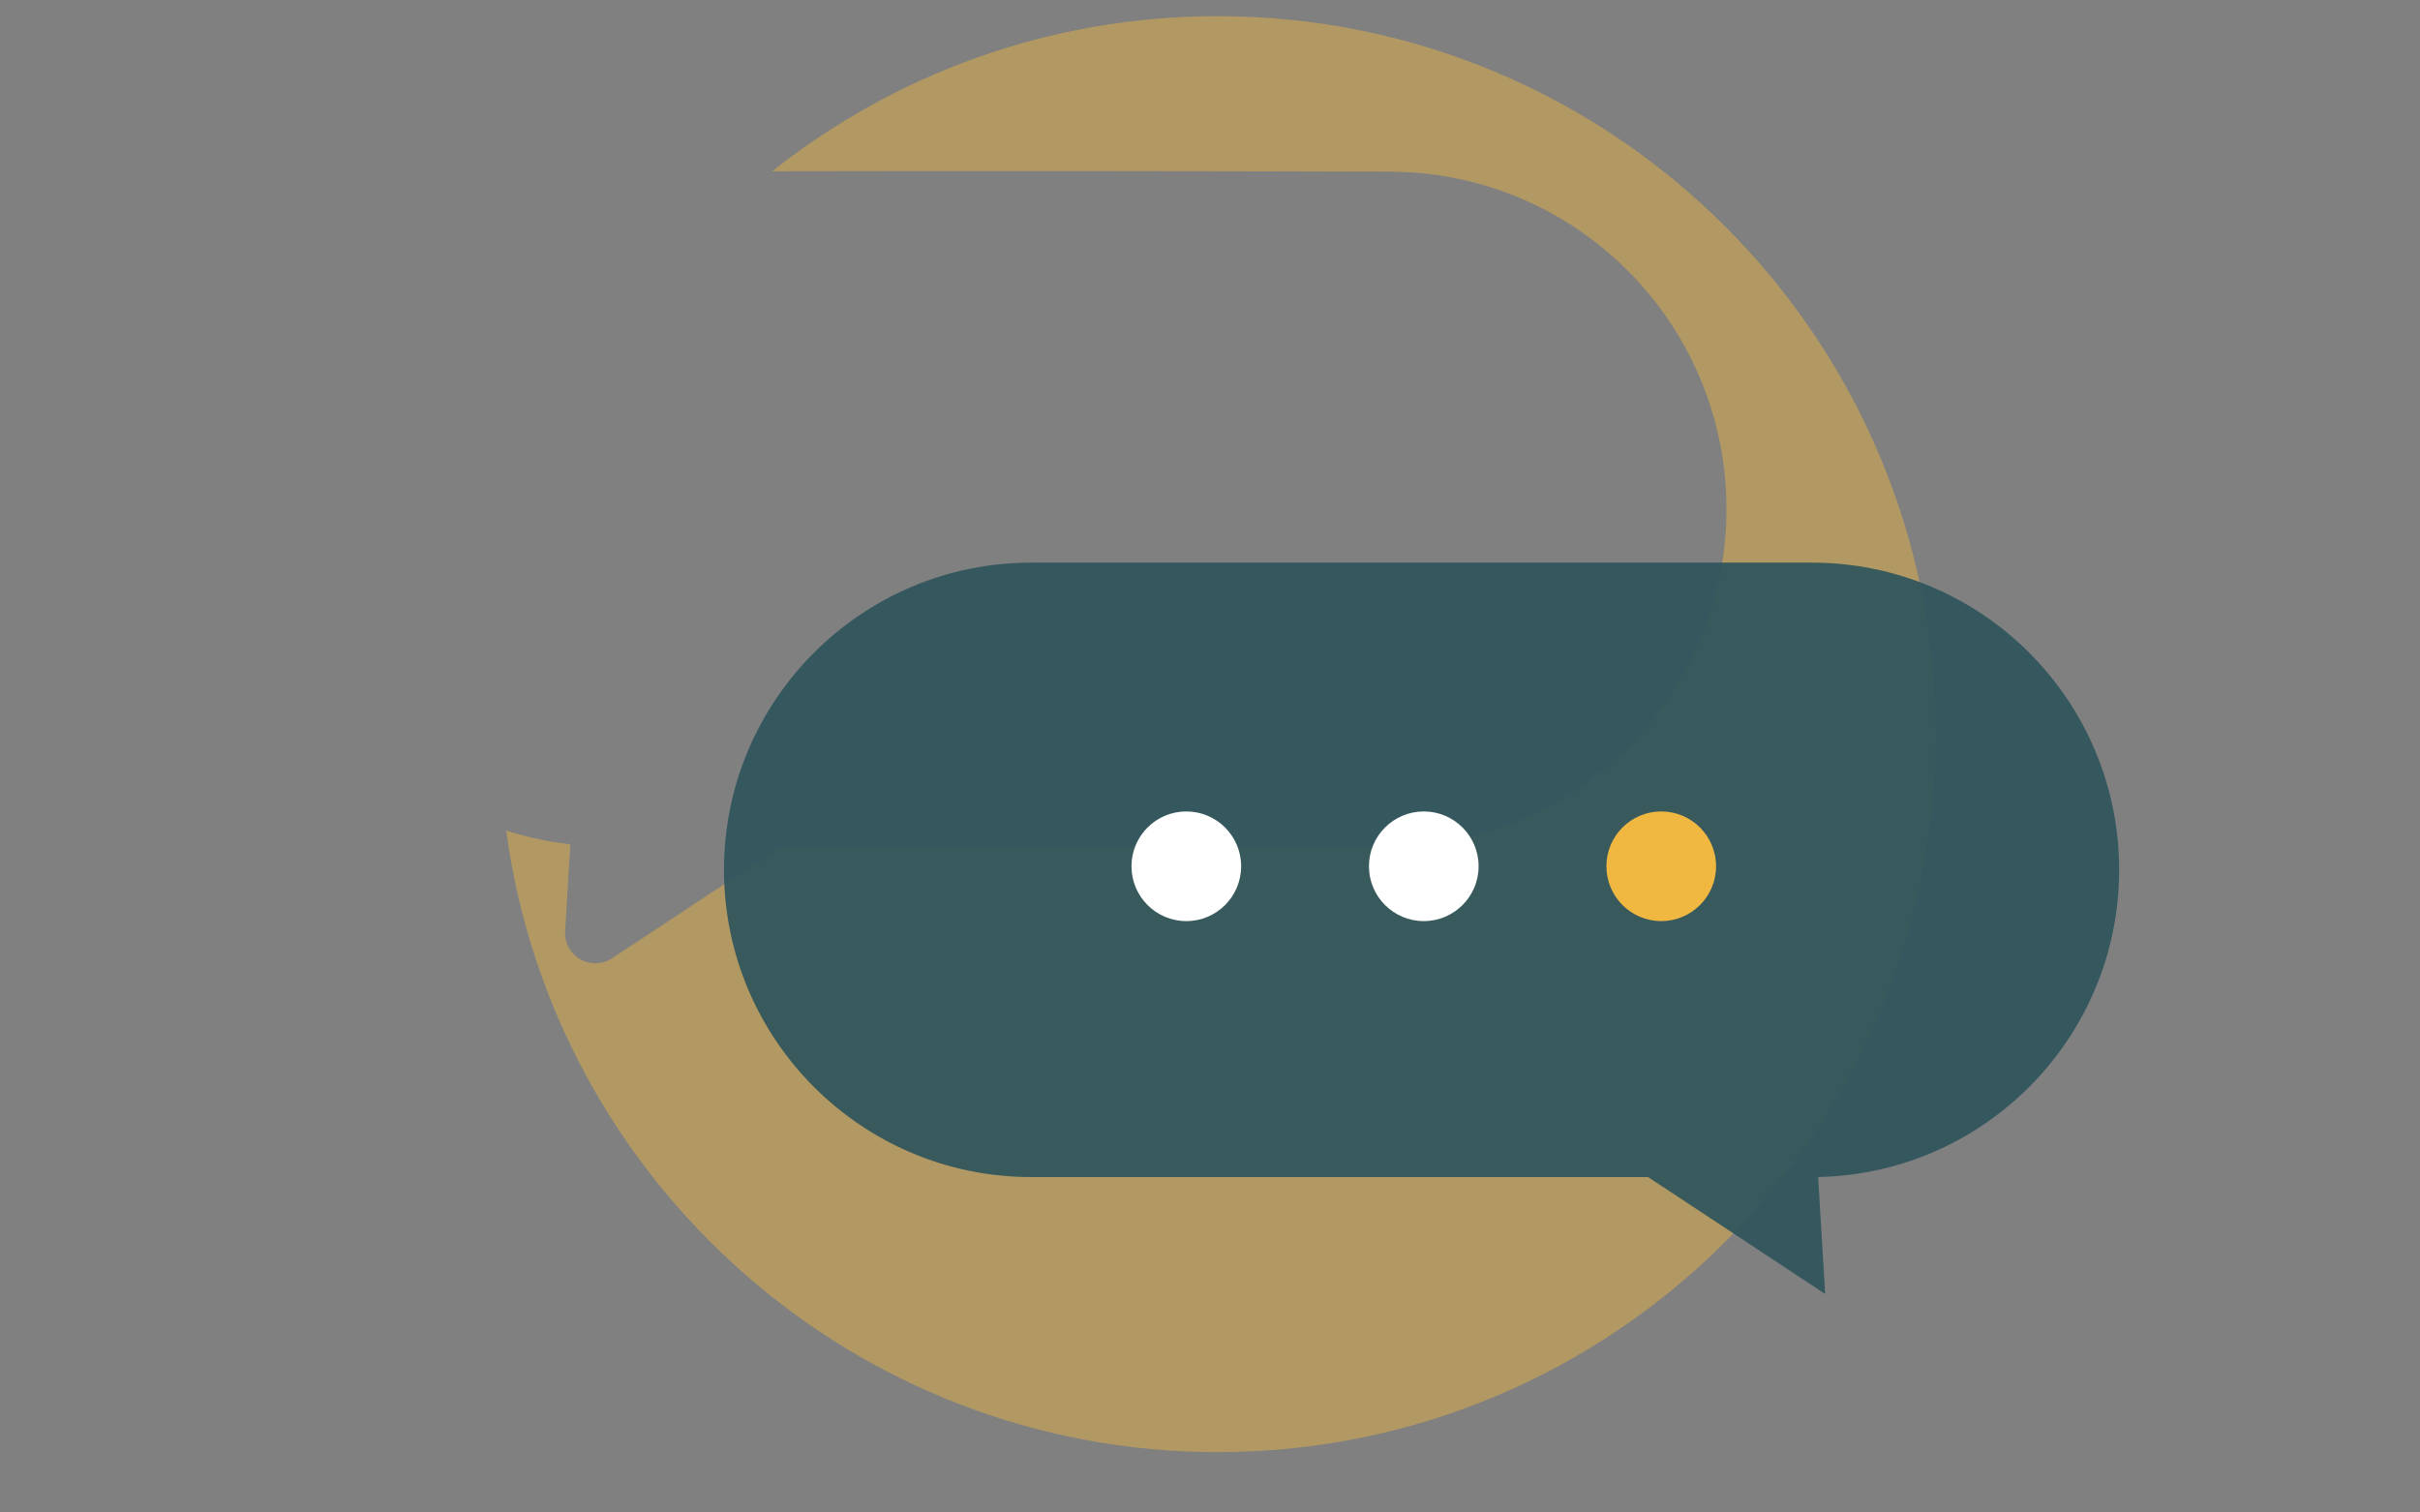 <?xml version="1.0" standalone="no"?>
<!DOCTYPE svg PUBLIC "-//W3C//DTD SVG 1.1//EN" "http://www.w3.org/Graphics/SVG/1.1/DTD/svg11.dtd">
<svg width="100%" height="100%" viewBox="0 0 120 75" version="1.1" xmlns="http://www.w3.org/2000/svg" xmlns:xlink="http://www.w3.org/1999/xlink" xml:space="preserve" style="fill-rule:evenodd;clip-rule:evenodd;stroke-linejoin:round;stroke-miterlimit:1.414;">
    <rect x="0" y="0" width="120" height="75" fill="#808080" stroke="none"/>
    <g transform="matrix(0.75,0,0,0.75,0,0)">
        <path d="M51.055,11.323C59.151,4.904 69.387,1.069 80.511,1.069C106.71,1.069 127.981,22.339 127.981,48.539C127.981,74.738 106.71,96.009 80.511,96.009C56.474,96.009 36.586,78.104 33.467,54.916C34.487,55.241 35.53,55.488 36.586,55.666C36.768,55.695 36.95,55.723 37.133,55.749C37.325,55.775 37.516,55.8 37.709,55.822L37.364,61.573C37.364,61.659 37.359,61.746 37.365,61.833C37.383,62.093 37.453,62.349 37.569,62.582C37.646,62.738 37.744,62.883 37.859,63.013C38.205,63.407 38.702,63.652 39.225,63.688C39.398,63.7 39.573,63.689 39.743,63.655C39.914,63.622 40.08,63.567 40.236,63.49C40.314,63.452 40.387,63.404 40.462,63.361L51.666,55.964L91.842,55.964L91.983,55.963C93.071,55.953 94.156,55.871 95.232,55.707C97.316,55.388 99.353,54.77 101.263,53.878C104.022,52.589 106.506,50.731 108.527,48.454C110.014,46.777 111.249,44.877 112.173,42.835C112.909,41.209 113.447,39.494 113.772,37.739C114.288,34.957 114.27,32.076 113.72,29.301C113.285,27.11 112.517,24.988 111.451,23.025C110.34,20.982 108.909,19.116 107.227,17.512C105.279,15.655 102.998,14.153 100.52,13.104C98.742,12.352 96.866,11.834 94.955,11.566C93.97,11.428 92.977,11.359 91.983,11.35C78.34,11.307 64.698,11.297 51.055,11.323Z" style="fill:rgb(241,184,65);fill-opacity:0.439;"/>
        <g transform="matrix(1,0,0,1,1.369,-0.074)">
            <g transform="matrix(-0.785,0,0,0.785,379.951,-350.4)">
                <clipPath id="_clip1">
                    <path d="M-69.652,1037.19C-87.849,1037.19 -102.623,1051.96 -102.623,1070.16C-102.623,1088.13 -88.21,1102.77 -70.32,1103.12L-71.074,1115.68L-52.068,1103.13L14.131,1103.13C32.328,1103.13 47.102,1088.36 47.102,1070.16C47.102,1051.96 32.328,1037.19 14.131,1037.19L-69.652,1037.19Z"/>
                </clipPath>
                <g clip-path="url(#_clip1)">
                    <g transform="matrix(0.64,0,0,0.64,135.947,175.994)">
                        <circle cx="384.338" cy="489.324" r="7.215" style="fill:rgb(44,64,68);fill-opacity:0.529;"/>
                    </g>
                    <g transform="matrix(0.64,0,0,0.64,155.947,175.994)">
                        <circle cx="384.338" cy="489.324" r="7.215" style="fill:rgb(44,64,68);fill-opacity:0.529;"/>
                    </g>
                    <g transform="matrix(0.64,0,0,0.64,175.947,175.994)">
                        <circle cx="384.338" cy="489.324" r="7.215" style="fill:rgb(44,64,68);fill-opacity:0.529;"/>
                    </g>
                </g>
            </g>
            <g transform="matrix(0.785,0,0,0.785,-232.3,-324.58)">
                <path d="M446.786,460.959C461.067,460.959 472.662,472.553 472.662,486.834C472.662,500.94 461.35,512.425 447.31,512.705L447.902,522.558L432.986,512.71L381.033,512.71C366.752,512.71 355.157,501.116 355.157,486.834C355.157,472.553 366.752,460.959 381.033,460.959L446.786,460.959Z" style="fill:rgb(45,83,91);fill-opacity:0.902;"/>
                <g transform="matrix(1,0,0,1,12.172,-2.628)">
                    <clipPath id="_clip2">
                        <path d="M422.442,466.215C436.723,466.215 448.318,477.809 448.318,492.09C448.318,506.196 437.006,517.681 422.966,517.961L423.558,527.814L408.642,517.966L356.689,517.966C342.408,517.966 330.813,506.372 330.813,492.09C330.813,477.809 342.408,466.215 356.689,466.215L422.442,466.215Z"/>
                    </clipPath>
                    <g clip-path="url(#_clip2)">
                        <g transform="matrix(0.64,0,0,0.64,135.947,175.994)">
                            <circle cx="384.338" cy="489.324" r="7.215" style="fill:white;"/>
                        </g>
                        <g transform="matrix(0.64,0,0,0.64,155.947,175.994)">
                            <circle cx="384.338" cy="489.324" r="7.215" style="fill:white;"/>
                        </g>
                        <g transform="matrix(0.64,0,0,0.64,175.947,175.994)">
                            <circle cx="384.338" cy="489.324" r="7.215" style="fill:rgb(241,184,65);"/>
                        </g>
                    </g>
                </g>
            </g>
        </g>
    </g>
</svg>

